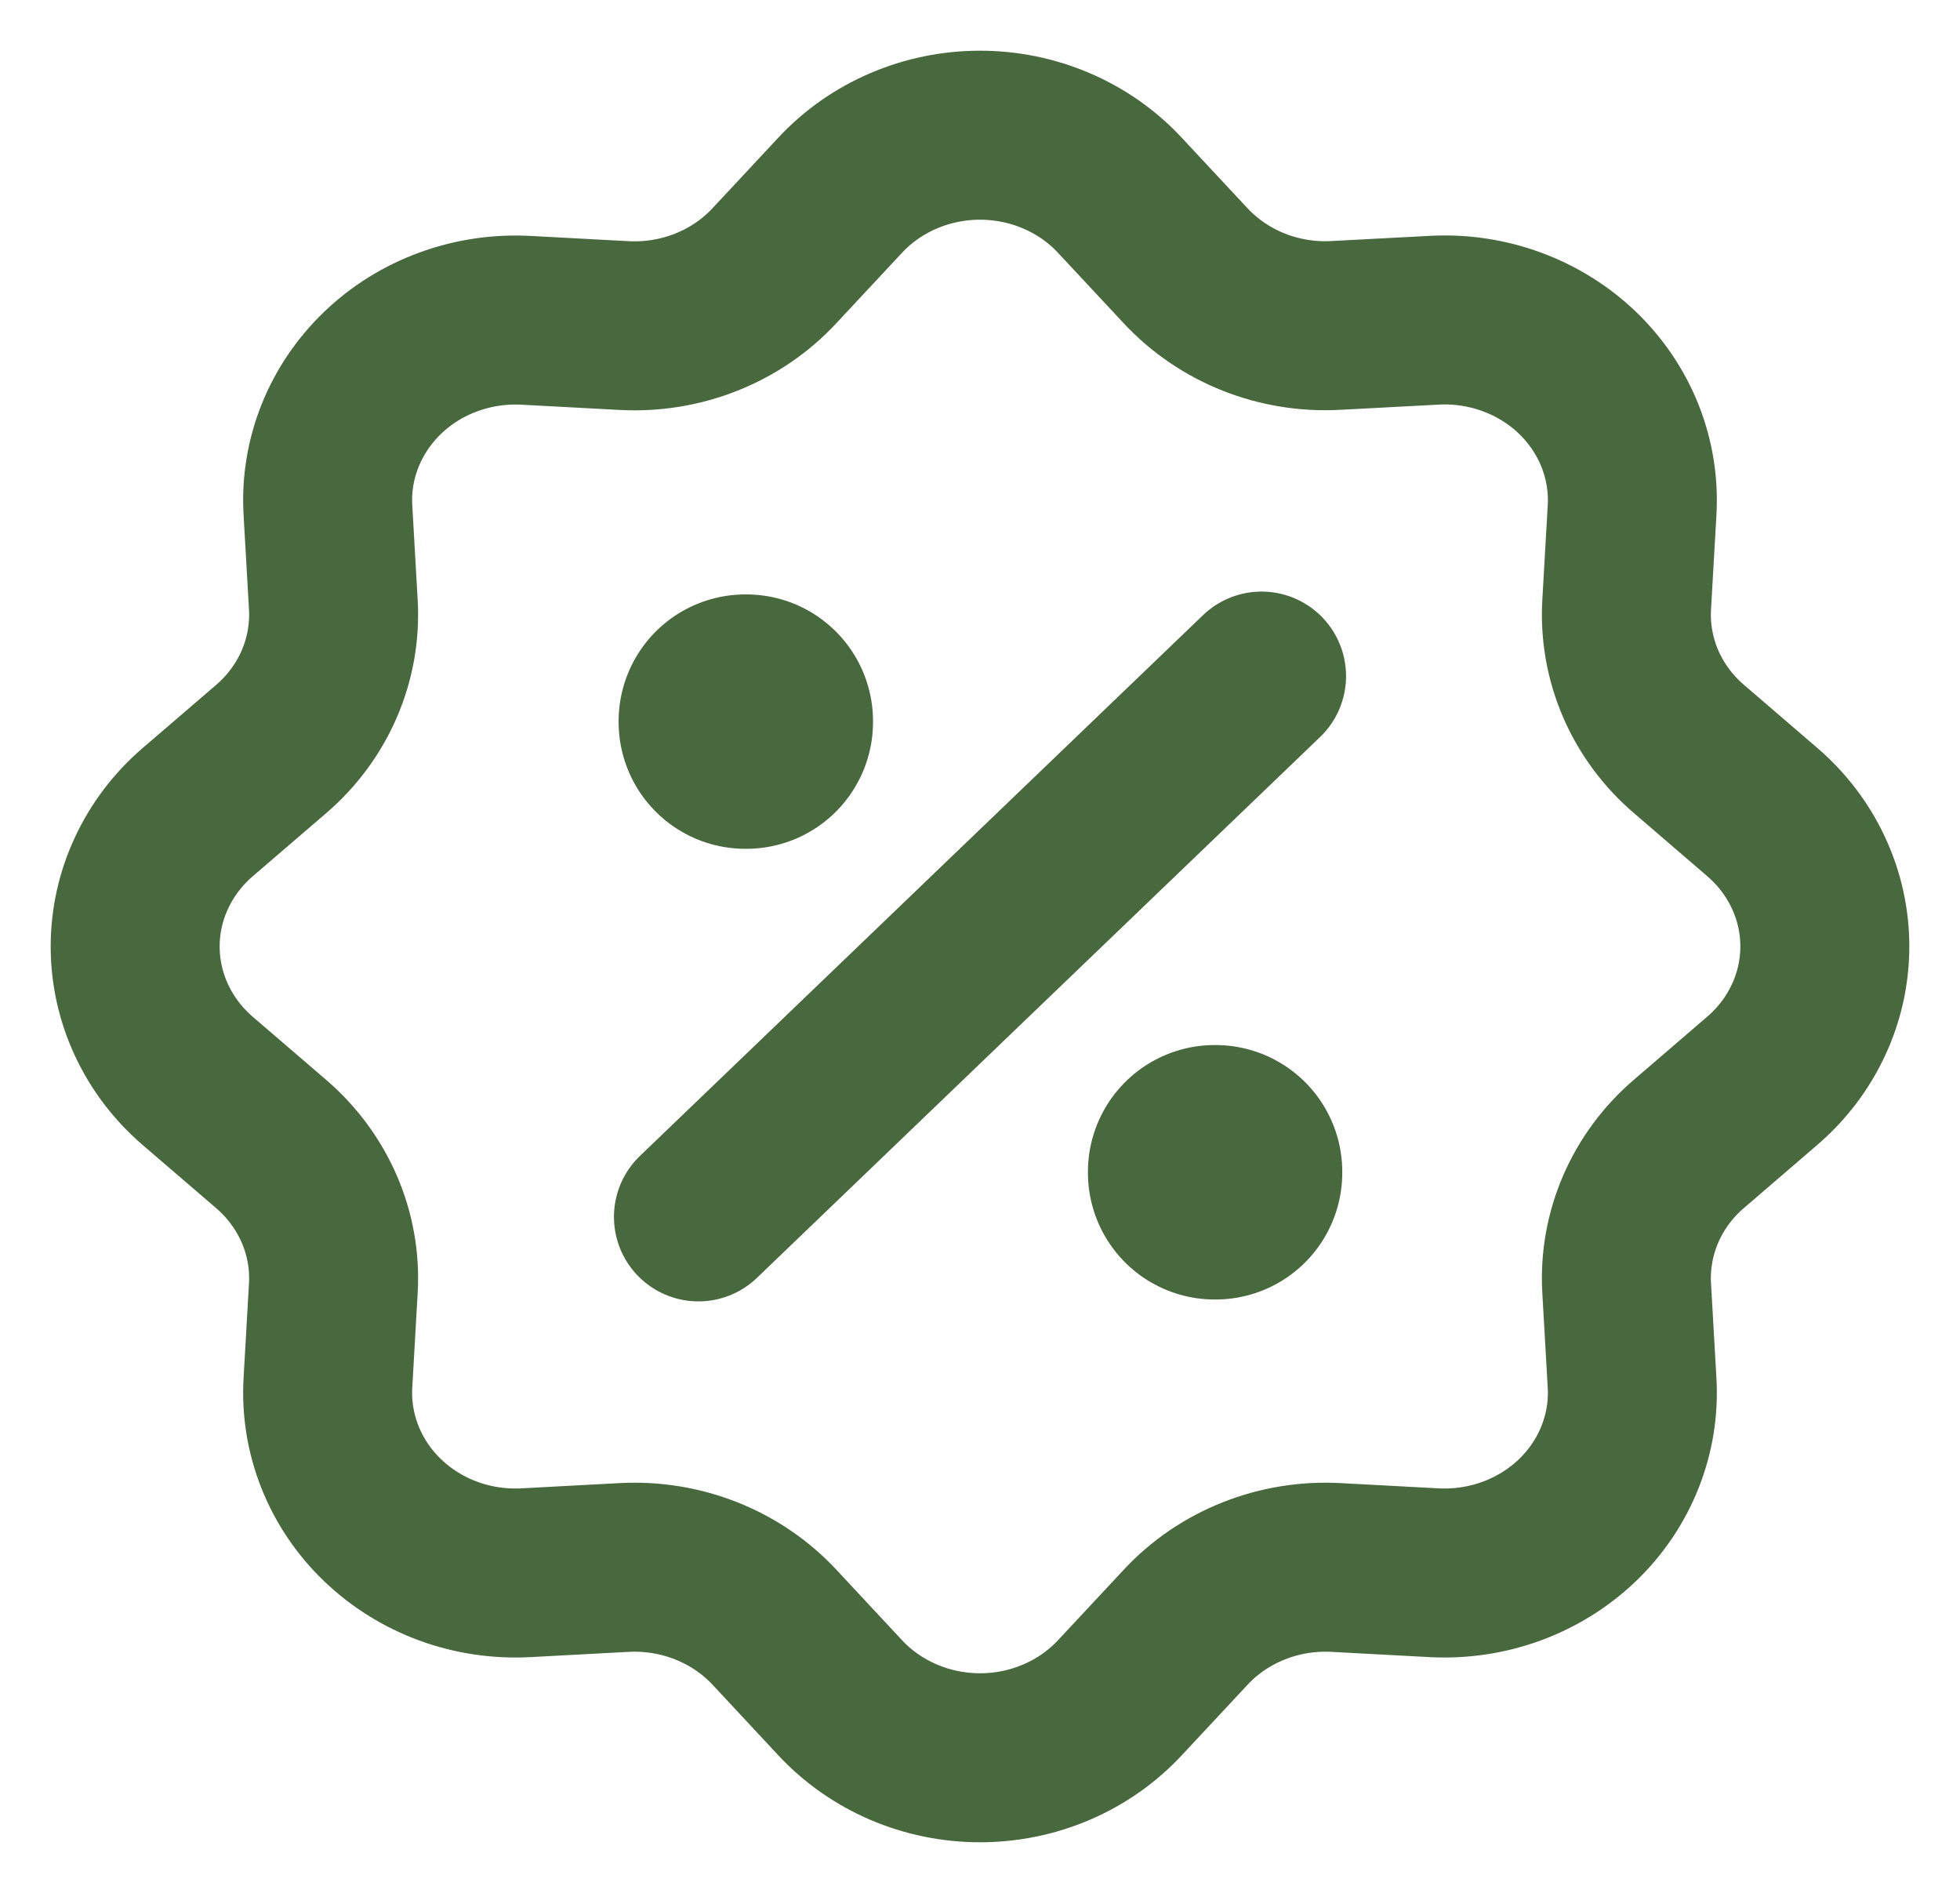 <svg width="29" height="28" viewBox="0 0 29 28" fill="none" xmlns="http://www.w3.org/2000/svg">
<path d="M12.431 2.888C12.691 2.608 13.01 2.385 13.367 2.232C13.723 2.079 14.11 2 14.5 2C14.89 2 15.277 2.079 15.633 2.232C15.99 2.385 16.309 2.608 16.569 2.888L17.541 3.93C17.819 4.228 18.163 4.463 18.548 4.616C18.933 4.769 19.349 4.837 19.764 4.814L21.223 4.737C21.613 4.716 22.003 4.775 22.367 4.909C22.732 5.043 23.064 5.249 23.34 5.514C23.616 5.78 23.831 6.098 23.97 6.448C24.109 6.799 24.17 7.173 24.148 7.548L24.068 8.946C24.045 9.345 24.116 9.744 24.275 10.114C24.435 10.483 24.678 10.813 24.989 11.079L26.075 12.013C26.366 12.263 26.599 12.569 26.758 12.912C26.918 13.254 27 13.625 27 14C27 14.375 26.918 14.746 26.758 15.088C26.599 15.431 26.366 15.737 26.075 15.987L24.989 16.921C24.678 17.187 24.434 17.518 24.275 17.887C24.116 18.257 24.045 18.656 24.068 19.055L24.148 20.455C24.17 20.83 24.109 21.204 23.969 21.555C23.83 21.905 23.615 22.223 23.339 22.488C23.062 22.753 22.731 22.959 22.366 23.093C22.001 23.227 21.611 23.285 21.221 23.265L19.764 23.187C19.349 23.165 18.933 23.233 18.549 23.386C18.164 23.539 17.82 23.773 17.543 24.071L16.57 25.114C16.31 25.393 15.991 25.617 15.634 25.77C15.278 25.923 14.891 26.002 14.501 26.002C14.11 26.002 13.724 25.923 13.367 25.77C13.01 25.617 12.691 25.393 12.431 25.114L11.459 24.071C11.181 23.773 10.837 23.539 10.452 23.386C10.067 23.233 9.651 23.165 9.236 23.187L7.777 23.265C7.387 23.285 6.997 23.227 6.632 23.093C6.268 22.959 5.936 22.752 5.66 22.487C5.384 22.222 5.169 21.904 5.03 21.553C4.891 21.203 4.83 20.828 4.852 20.454L4.932 19.055C4.955 18.656 4.884 18.257 4.725 17.888C4.565 17.519 4.322 17.189 4.011 16.922L2.925 15.989C2.634 15.739 2.401 15.432 2.242 15.09C2.082 14.747 2 14.377 2 14.001C2 13.626 2.082 13.255 2.242 12.913C2.401 12.571 2.634 12.264 2.925 12.014L4.011 11.081C4.322 10.814 4.566 10.484 4.725 10.114C4.884 9.745 4.955 9.346 4.932 8.946L4.852 7.546C4.83 7.172 4.891 6.798 5.031 6.447C5.171 6.097 5.386 5.779 5.662 5.514C5.938 5.249 6.269 5.043 6.634 4.91C6.999 4.776 7.389 4.718 7.779 4.738L9.236 4.816C9.651 4.838 10.067 4.77 10.451 4.617C10.836 4.464 11.18 4.23 11.457 3.932L12.431 2.888Z" stroke="#48683D" stroke-width="2.5"/>
<path d="M11.028 10.668H11.042V10.681H11.028V10.668ZM17.972 17.334H17.985V17.348H17.972V17.334Z" stroke="#48683D" stroke-width="3.75" stroke-linejoin="round"/>
<path d="M18.666 10.001L10.334 18.001" stroke="#48683D" stroke-width="2.5" stroke-linecap="round" stroke-linejoin="round"/>
</svg>
